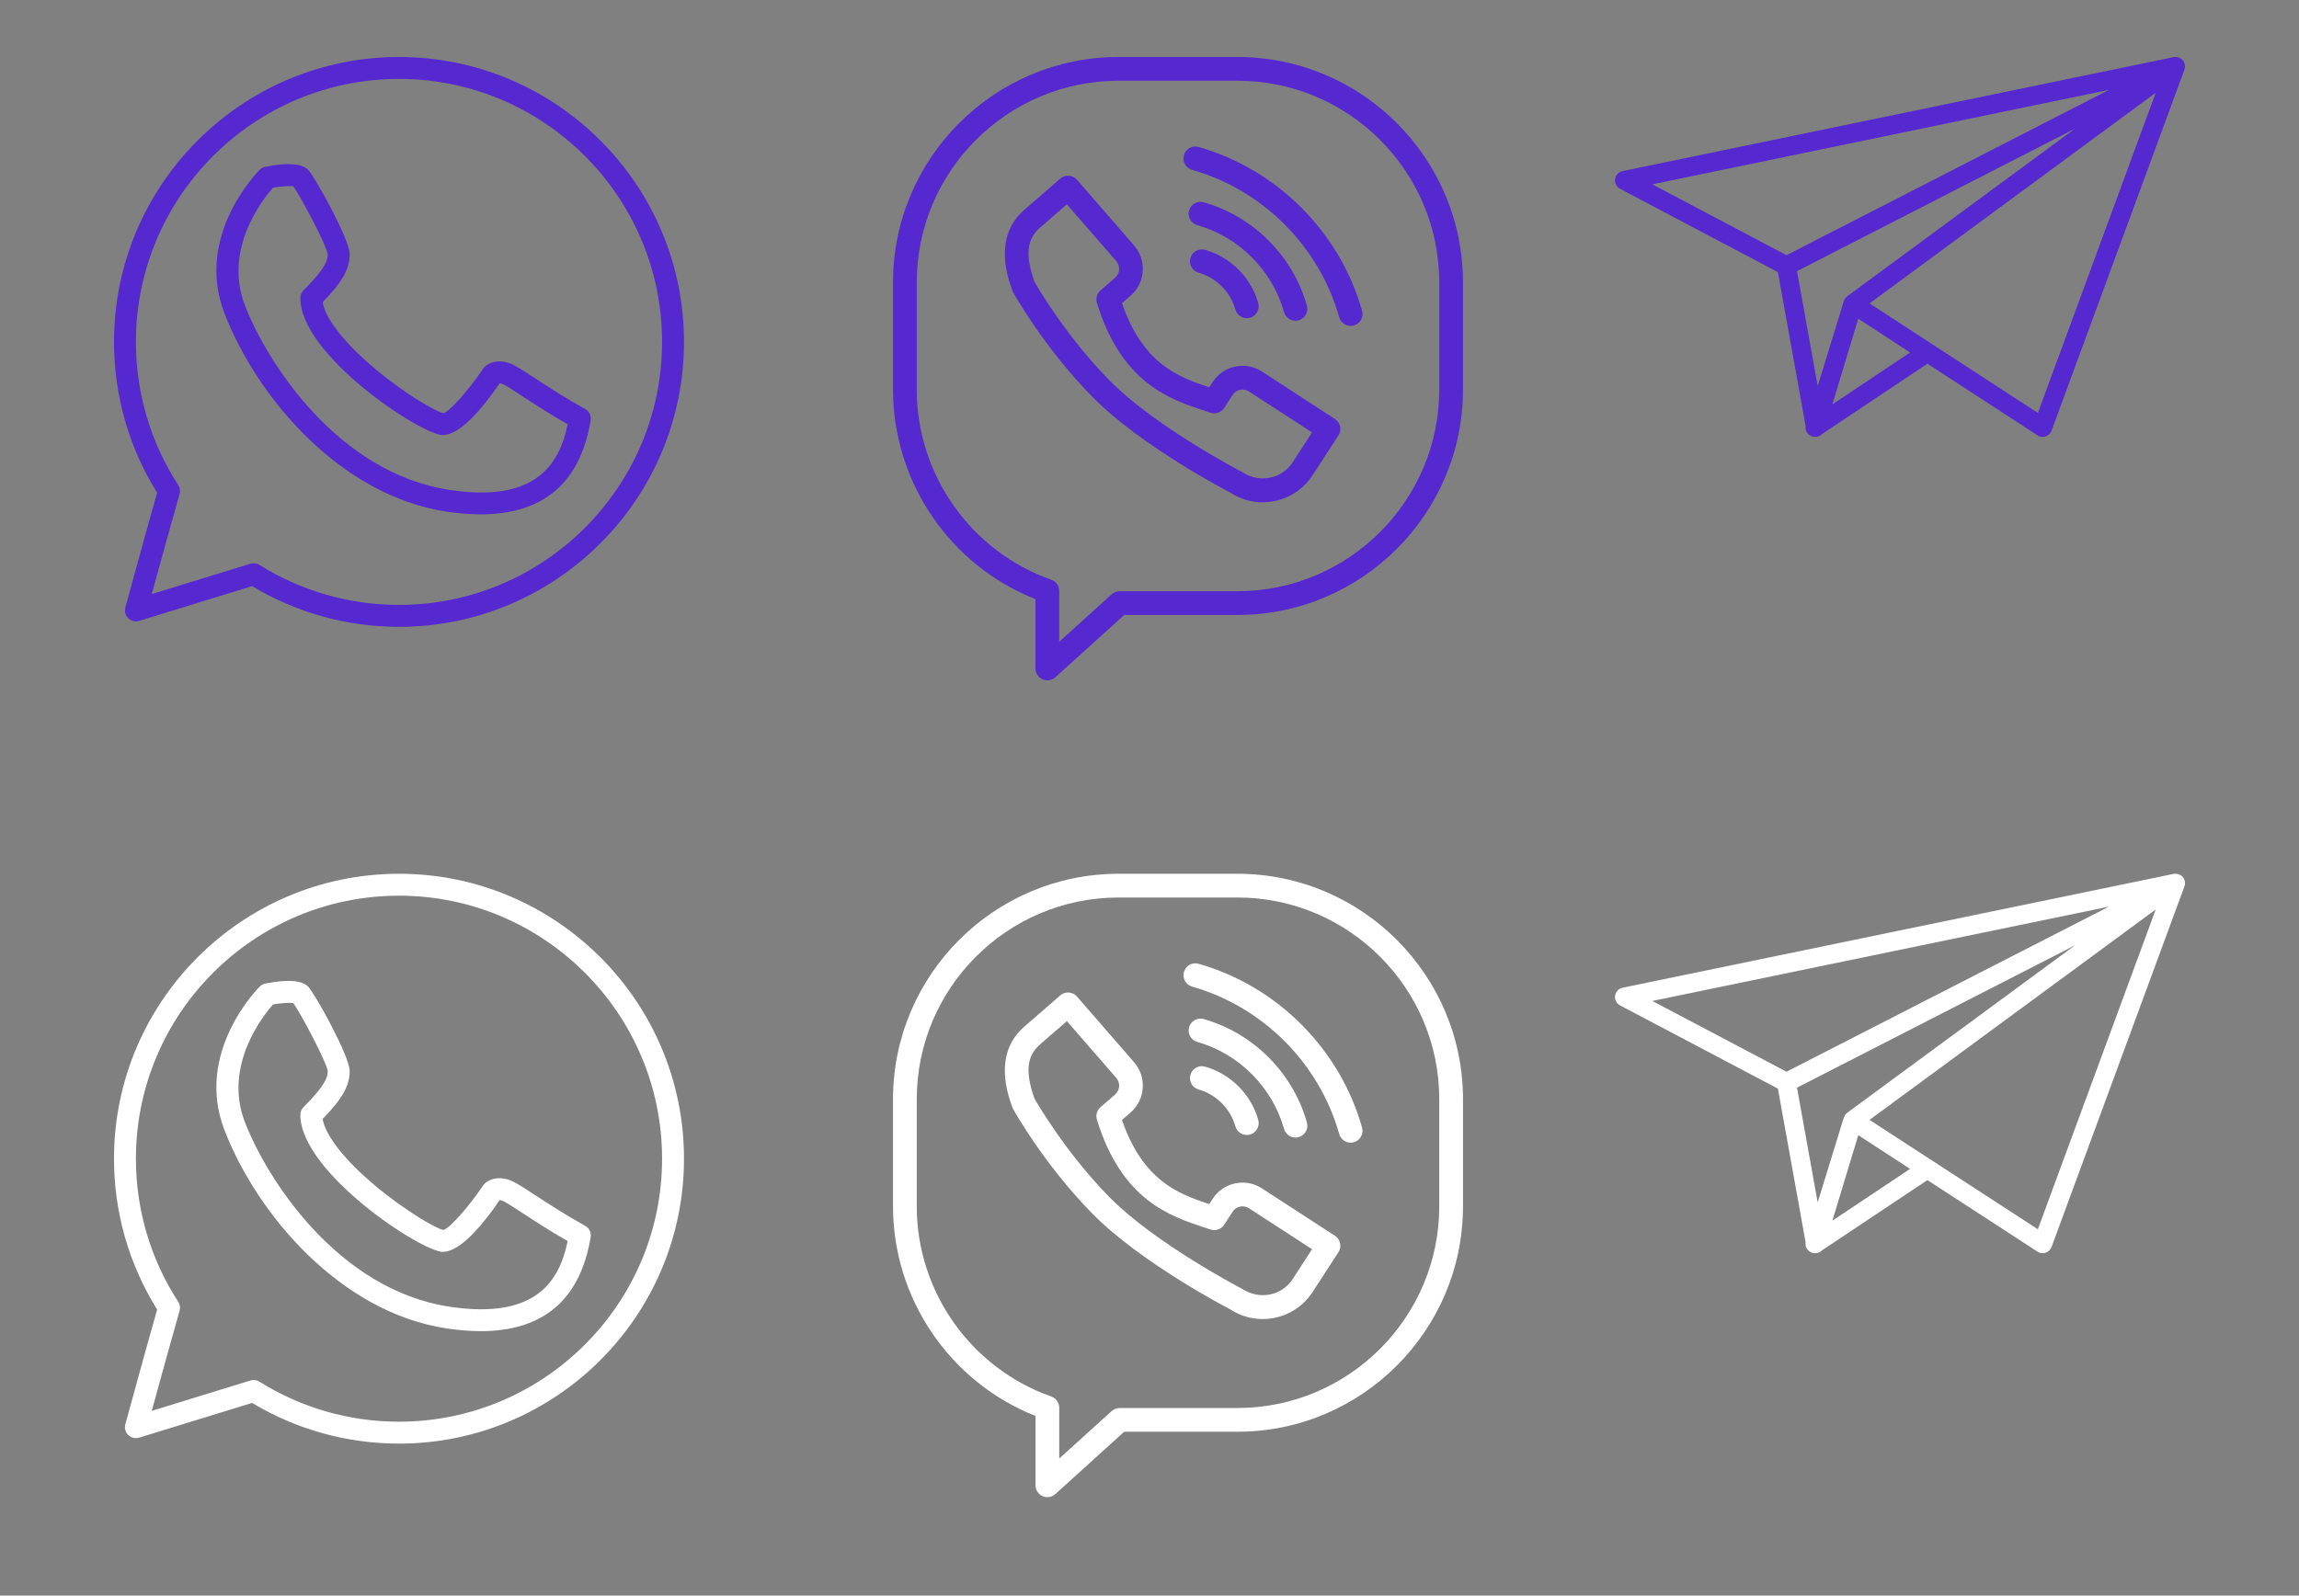 <svg width="121" height="84" viewBox="0 0 121 84" fill="none" xmlns="http://www.w3.org/2000/svg">
<rect x="0" y="0" width="121" height="84" fill="#808080" stroke="none"/>
<path d="M21 3C12.729 3 6 9.729 6 18C6 20.822 6.784 23.561 8.271 25.94C7.679 28.015 6.609 31.942 6.597 31.983C6.542 32.186 6.601 32.403 6.753 32.549C6.905 32.695 7.124 32.747 7.323 32.686L13.269 30.857C15.598 32.26 18.265 33 21 33C29.271 33 36 26.271 36 18C36 9.729 29.271 3 21 3ZM21 31.846C18.393 31.846 15.853 31.117 13.655 29.74C13.562 29.681 13.456 29.652 13.349 29.652C13.292 29.652 13.235 29.661 13.179 29.677L7.987 31.276C8.369 29.884 9.054 27.393 9.452 26.008C9.498 25.848 9.472 25.675 9.381 25.535C7.924 23.292 7.154 20.687 7.154 18C7.154 10.366 13.366 4.154 21 4.154C28.634 4.154 34.846 10.366 34.846 18C34.846 25.634 28.634 31.846 21 31.846Z" fill="#5529CF"/>
<path d="M30.799 21.534C29.734 20.943 28.827 20.35 28.165 19.917C27.66 19.587 27.295 19.349 27.027 19.214C26.279 18.841 25.712 19.105 25.496 19.323C25.469 19.35 25.445 19.379 25.424 19.411C24.647 20.576 23.632 21.692 23.335 21.752C22.992 21.698 21.385 20.785 19.788 19.455C18.157 18.096 17.132 16.795 16.981 15.909C18.027 14.833 18.404 14.155 18.404 13.385C18.404 12.59 16.551 9.273 16.216 8.938C15.879 8.602 15.122 8.55 13.964 8.781C13.852 8.803 13.75 8.858 13.669 8.938C13.529 9.078 10.248 12.423 11.807 16.476C13.518 20.925 17.911 26.096 23.51 26.936C24.147 27.031 24.743 27.078 25.302 27.078C28.596 27.078 30.54 25.421 31.087 22.133C31.128 21.892 31.012 21.652 30.799 21.534ZM23.682 25.795C17.76 24.907 14.03 19.04 12.884 16.062C11.748 13.108 13.844 10.475 14.37 9.879C14.798 9.807 15.249 9.776 15.437 9.805C15.83 10.352 17.19 12.922 17.25 13.385C17.25 13.688 17.151 14.109 15.977 15.284C15.868 15.392 15.808 15.539 15.808 15.692C15.808 18.713 22.179 22.904 23.308 22.904C24.289 22.904 25.569 21.254 26.297 20.18C26.339 20.181 26.41 20.196 26.511 20.247C26.719 20.351 27.079 20.586 27.534 20.884C28.135 21.276 28.934 21.798 29.877 22.338C29.448 24.398 28.252 26.481 23.682 25.795Z" fill="#5529CF"/>
<path d="M65.126 3H58.874C52.327 3 47 8.326 47 14.872V20.503C47 25.378 49.996 29.759 54.5 31.544V35.194C54.5 35.442 54.646 35.666 54.872 35.766C54.953 35.802 55.039 35.819 55.125 35.819C55.277 35.819 55.428 35.764 55.544 35.657L59.169 32.375H65.126C71.673 32.375 77 27.049 77 20.503V14.872C77 8.326 71.673 3 65.126 3ZM75.75 20.503C75.75 26.36 70.984 31.125 65.126 31.125H58.928C58.773 31.125 58.623 31.183 58.508 31.287L55.75 33.785V31.111C55.75 30.846 55.583 30.609 55.333 30.522C51.097 29.024 48.25 24.997 48.25 20.503V14.872C48.25 9.015 53.016 4.25 58.874 4.25H65.126C70.984 4.25 75.75 9.015 75.75 14.872V20.503V20.503Z" fill="#5529CF"/>
<path d="M70.26 22.058L66.419 19.563C65.999 19.29 65.499 19.198 65.009 19.299C64.519 19.402 64.098 19.691 63.825 20.113L63.644 20.391C61.982 19.841 60.149 19.139 59.051 15.963L59.506 15.568C60.286 14.889 60.367 13.703 59.689 12.922L56.684 9.465C56.458 9.204 56.063 9.177 55.803 9.403L53.916 11.043C52.261 12.482 53.034 14.61 53.288 15.309C53.299 15.341 53.313 15.371 53.329 15.4C53.395 15.518 54.962 18.314 57.492 20.891C60.033 23.479 64.62 25.869 64.761 25.939C65.284 26.279 65.874 26.442 66.457 26.442C67.481 26.442 68.484 25.94 69.083 25.02L70.444 22.924C70.632 22.633 70.549 22.246 70.26 22.058ZM68.034 24.339C67.471 25.206 66.308 25.453 65.389 24.86C65.343 24.836 60.786 22.463 58.384 20.016C56.139 17.729 54.649 15.189 54.446 14.834C53.951 13.446 54.038 12.593 54.736 11.987L56.151 10.757L58.746 13.742C58.977 14.007 58.95 14.394 58.686 14.624L57.919 15.29C57.733 15.453 57.659 15.709 57.732 15.946C59.039 20.194 61.582 21.029 63.438 21.638L63.709 21.727C63.979 21.819 64.276 21.714 64.431 21.476L64.874 20.793C64.965 20.652 65.105 20.556 65.267 20.522C65.431 20.487 65.597 20.519 65.738 20.611L69.056 22.766L68.034 24.339Z" fill="#5529CF"/>
<path d="M63.427 13.154C63.094 13.059 62.749 13.252 62.654 13.584C62.56 13.916 62.752 14.262 63.084 14.356C64.016 14.621 64.757 15.364 65.02 16.296C65.097 16.571 65.348 16.752 65.621 16.752C65.677 16.752 65.734 16.744 65.791 16.729C66.123 16.635 66.317 16.29 66.223 15.957C65.844 14.611 64.772 13.537 63.427 13.154Z" fill="#5529CF"/>
<path d="M68.183 16.887C68.239 16.887 68.296 16.879 68.353 16.864C68.686 16.77 68.879 16.424 68.785 16.092C68.047 13.478 65.967 11.393 63.354 10.649C63.023 10.554 62.677 10.748 62.583 11.08C62.488 11.412 62.681 11.757 63.013 11.852C65.211 12.477 66.961 14.232 67.582 16.432C67.66 16.707 67.91 16.887 68.183 16.887Z" fill="#5529CF"/>
<path d="M63.085 7.739C62.752 7.643 62.407 7.836 62.312 8.169C62.218 8.501 62.411 8.847 62.742 8.941C66.467 10.001 69.434 12.974 70.485 16.701C70.562 16.976 70.813 17.157 71.086 17.157C71.142 17.157 71.199 17.149 71.256 17.134C71.588 17.04 71.782 16.694 71.688 16.363C70.52 12.221 67.224 8.917 63.085 7.739Z" fill="#5529CF"/>
<path d="M114.992 3.581C114.994 3.569 114.998 3.557 114.999 3.545C115.002 3.508 114.998 3.47 114.994 3.433C114.993 3.423 114.994 3.414 114.993 3.405C114.984 3.355 114.967 3.307 114.943 3.26C114.939 3.252 114.933 3.245 114.929 3.237C114.928 3.236 114.928 3.234 114.927 3.233C114.927 3.232 114.925 3.231 114.925 3.23C114.921 3.224 114.918 3.218 114.915 3.213C114.884 3.168 114.846 3.13 114.804 3.098C114.795 3.091 114.784 3.087 114.774 3.081C114.737 3.056 114.698 3.036 114.656 3.023C114.638 3.017 114.619 3.014 114.6 3.01C114.564 3.003 114.527 2.999 114.489 3C114.469 3.001 114.45 3.002 114.43 3.005C114.417 3.007 114.405 3.005 114.392 3.008L85.398 9.007C85.192 9.05 85.034 9.218 85.005 9.427C84.975 9.636 85.08 9.841 85.266 9.94L93.574 14.327L95.031 22.423C95.03 22.429 95.031 22.435 95.031 22.441C95.026 22.481 95.025 22.52 95.03 22.56C95.033 22.58 95.035 22.599 95.04 22.618C95.052 22.666 95.07 22.71 95.095 22.752C95.1 22.76 95.1 22.77 95.106 22.778C95.107 22.78 95.11 22.782 95.112 22.784C95.118 22.794 95.127 22.801 95.135 22.811C95.158 22.84 95.183 22.866 95.21 22.889C95.215 22.892 95.218 22.898 95.223 22.901C95.23 22.907 95.239 22.909 95.246 22.913C95.277 22.933 95.308 22.95 95.342 22.963C95.355 22.968 95.368 22.974 95.382 22.978C95.427 22.991 95.473 23 95.52 23C95.521 23 95.521 23 95.522 23C95.524 23 95.526 22.999 95.528 22.999C95.536 23 95.545 23 95.553 23C95.692 23 95.816 22.938 95.909 22.843L101.443 19.148L107.237 22.919C107.319 22.973 107.413 23 107.509 23C107.561 23 107.615 22.991 107.666 22.974C107.81 22.927 107.925 22.816 107.977 22.672L114.968 3.673C114.975 3.656 114.98 3.638 114.985 3.62C114.987 3.613 114.987 3.605 114.989 3.598C114.99 3.593 114.991 3.587 114.992 3.581ZM109.207 6.773L97.223 15.596C97.203 15.611 97.188 15.629 97.171 15.646C97.165 15.652 97.158 15.656 97.153 15.663C97.142 15.675 97.132 15.686 97.123 15.699C97.114 15.711 97.107 15.723 97.099 15.736C97.081 15.766 97.065 15.797 97.053 15.83C97.051 15.836 97.047 15.841 97.045 15.848C97.044 15.85 97.042 15.851 97.042 15.853L95.668 20.322L94.58 14.275L109.207 6.773ZM96.442 21.285L97.804 16.781L99.924 18.161L100.53 18.556L98.47 19.931L96.442 21.285ZM110.995 4.732L94.026 13.435L86.963 9.705L110.995 4.732ZM107.257 21.74L99.562 16.732L98.397 15.974L113.458 4.885L107.257 21.74Z" fill="#5529CF"/>
<path d="M21 46C12.729 46 6 52.729 6 61C6 63.822 6.784 66.561 8.271 68.94C7.679 71.015 6.609 74.942 6.597 74.983C6.542 75.186 6.601 75.403 6.753 75.549C6.905 75.695 7.124 75.747 7.323 75.686L13.269 73.857C15.598 75.26 18.265 76 21 76C29.271 76 36 69.271 36 61C36 52.729 29.271 46 21 46ZM21 74.846C18.393 74.846 15.853 74.118 13.655 72.74C13.562 72.681 13.456 72.652 13.349 72.652C13.292 72.652 13.235 72.661 13.179 72.677L7.987 74.276C8.369 72.883 9.054 70.394 9.452 69.008C9.498 68.848 9.472 68.675 9.381 68.535C7.924 66.292 7.154 63.687 7.154 61C7.154 53.366 13.366 47.154 21 47.154C28.634 47.154 34.846 53.366 34.846 61C34.846 68.634 28.634 74.846 21 74.846Z" fill="white"/>
<path d="M30.799 64.534C29.734 63.943 28.827 63.35 28.165 62.917C27.66 62.587 27.295 62.349 27.027 62.214C26.279 61.841 25.712 62.105 25.496 62.323C25.469 62.35 25.445 62.379 25.424 62.411C24.647 63.577 23.632 64.692 23.335 64.752C22.991 64.698 21.385 63.785 19.788 62.455C18.157 61.096 17.132 59.795 16.981 58.909C18.027 57.833 18.404 57.155 18.404 56.385C18.404 55.59 16.551 52.273 16.216 51.938C15.879 51.602 15.122 51.55 13.964 51.781C13.852 51.803 13.75 51.858 13.669 51.938C13.529 52.078 10.248 55.423 11.807 59.476C13.518 63.925 17.911 69.096 23.51 69.936C24.146 70.031 24.743 70.079 25.302 70.079C28.596 70.079 30.54 68.421 31.087 65.133C31.128 64.892 31.012 64.653 30.799 64.534ZM23.681 68.795C17.76 67.907 14.03 62.04 12.884 59.062C11.748 56.108 13.844 53.475 14.37 52.879C14.798 52.806 15.249 52.776 15.437 52.805C15.83 53.352 17.19 55.922 17.25 56.385C17.25 56.688 17.151 57.109 15.977 58.284C15.868 58.392 15.808 58.539 15.808 58.692C15.808 61.713 22.179 65.904 23.308 65.904C24.289 65.904 25.569 64.254 26.297 63.18C26.339 63.181 26.41 63.196 26.511 63.246C26.719 63.351 27.079 63.586 27.534 63.883C28.135 64.276 28.934 64.798 29.877 65.338C29.448 67.398 28.252 69.481 23.681 68.795Z" fill="white"/>
<path d="M114.992 46.58C114.994 46.568 114.997 46.556 114.998 46.544C115.002 46.507 114.998 46.47 114.993 46.432C114.992 46.423 114.994 46.414 114.992 46.404C114.983 46.355 114.967 46.306 114.943 46.26C114.939 46.252 114.933 46.244 114.929 46.236C114.928 46.235 114.928 46.234 114.927 46.232C114.927 46.231 114.925 46.231 114.925 46.229C114.921 46.224 114.918 46.218 114.915 46.213C114.884 46.167 114.846 46.13 114.804 46.098C114.795 46.091 114.784 46.087 114.774 46.081C114.737 46.056 114.698 46.036 114.656 46.023C114.637 46.017 114.619 46.014 114.6 46.01C114.563 46.003 114.527 45.999 114.489 46C114.469 46.001 114.45 46.002 114.43 46.005C114.417 46.007 114.405 46.005 114.392 46.008L85.398 51.999C85.192 52.042 85.034 52.21 85.005 52.419C84.975 52.627 85.08 52.832 85.266 52.931L93.574 57.312L95.031 65.398C95.03 65.404 95.031 65.41 95.031 65.416C95.026 65.456 95.025 65.495 95.03 65.534C95.033 65.555 95.035 65.573 95.04 65.593C95.052 65.64 95.07 65.685 95.095 65.727C95.1 65.735 95.1 65.744 95.106 65.752C95.107 65.755 95.109 65.757 95.112 65.759C95.118 65.768 95.127 65.776 95.135 65.785C95.158 65.814 95.182 65.841 95.21 65.863C95.215 65.867 95.218 65.872 95.223 65.876C95.23 65.881 95.239 65.883 95.246 65.888C95.277 65.908 95.308 65.924 95.342 65.937C95.355 65.942 95.368 65.948 95.382 65.952C95.427 65.965 95.473 65.974 95.52 65.974C95.521 65.974 95.521 65.974 95.522 65.974C95.524 65.974 95.526 65.973 95.528 65.973C95.536 65.974 95.544 65.974 95.553 65.974C95.691 65.974 95.816 65.912 95.909 65.817L101.442 62.127L107.236 65.894C107.318 65.947 107.413 65.974 107.509 65.974C107.561 65.974 107.615 65.966 107.666 65.949C107.81 65.901 107.925 65.79 107.977 65.647L114.968 46.672C114.974 46.655 114.98 46.638 114.984 46.62C114.986 46.612 114.987 46.605 114.988 46.597C114.99 46.592 114.991 46.586 114.992 46.58ZM109.207 49.768L97.223 58.58C97.203 58.594 97.188 58.612 97.171 58.629C97.164 58.635 97.158 58.64 97.152 58.647C97.142 58.658 97.132 58.67 97.123 58.682C97.114 58.694 97.107 58.706 97.099 58.719C97.081 58.749 97.065 58.78 97.053 58.813C97.05 58.819 97.046 58.824 97.044 58.831C97.044 58.833 97.042 58.834 97.041 58.836L95.668 63.3L94.579 57.261L109.207 49.768ZM96.442 64.261L97.804 59.763L99.924 61.142L100.53 61.536L98.47 62.909L96.442 64.261ZM110.995 47.73L94.026 56.421L86.963 52.696L110.995 47.73ZM107.256 64.715L99.562 59.715L98.397 58.957L113.458 47.882L107.256 64.715Z" fill="white"/>
<path d="M65.126 46H58.874C52.327 46 47 51.326 47 57.872V63.503C47 68.378 49.996 72.759 54.5 74.544V78.194C54.5 78.442 54.646 78.666 54.872 78.766C54.953 78.802 55.039 78.819 55.125 78.819C55.277 78.819 55.428 78.764 55.544 78.657L59.169 75.375H65.126C71.673 75.375 77 70.049 77 63.503V57.872C77 51.326 71.673 46 65.126 46ZM75.75 63.503C75.75 69.36 70.984 74.125 65.126 74.125H58.928C58.773 74.125 58.623 74.183 58.508 74.287L55.75 76.785V74.111C55.75 73.846 55.583 73.609 55.333 73.522C51.097 72.024 48.25 67.998 48.25 63.503V57.872C48.25 52.015 53.016 47.25 58.874 47.25H65.126C70.984 47.25 75.75 52.015 75.75 57.872V63.503V63.503Z" fill="white"/>
<path d="M70.26 65.058L66.419 62.563C65.999 62.29 65.499 62.197 65.009 62.299C64.519 62.402 64.098 62.691 63.825 63.113L63.644 63.391C61.982 62.841 60.149 62.139 59.051 58.962L59.506 58.568C60.286 57.889 60.367 56.703 59.689 55.922L56.684 52.465C56.458 52.204 56.063 52.178 55.803 52.403L53.916 54.043C52.261 55.482 53.034 57.61 53.288 58.309C53.299 58.341 53.313 58.371 53.329 58.4C53.395 58.517 54.962 61.314 57.492 63.891C60.033 66.479 64.62 68.869 64.761 68.939C65.284 69.279 65.874 69.442 66.457 69.442C67.481 69.442 68.484 68.94 69.083 68.02L70.444 65.924C70.632 65.633 70.549 65.246 70.26 65.058ZM68.034 67.339C67.471 68.206 66.308 68.453 65.389 67.86C65.343 67.836 60.786 65.463 58.384 63.016C56.139 60.729 54.649 58.189 54.446 57.834C53.951 56.446 54.038 55.593 54.736 54.987L56.151 53.757L58.746 56.742C58.977 57.007 58.95 57.394 58.686 57.624L57.919 58.29C57.733 58.453 57.659 58.709 57.732 58.946C59.039 63.194 61.582 64.029 63.438 64.638L63.709 64.728C63.979 64.819 64.276 64.714 64.431 64.476L64.874 63.793C64.965 63.652 65.105 63.556 65.267 63.522C65.431 63.487 65.597 63.519 65.738 63.611L69.056 65.766L68.034 67.339Z" fill="white"/>
<path d="M63.427 56.154C63.094 56.059 62.749 56.252 62.654 56.584C62.56 56.916 62.752 57.262 63.084 57.356C64.016 57.621 64.757 58.364 65.02 59.296C65.097 59.571 65.348 59.752 65.621 59.752C65.677 59.752 65.734 59.744 65.791 59.729C66.123 59.635 66.317 59.29 66.223 58.958C65.844 57.611 64.772 56.537 63.427 56.154Z" fill="white"/>
<path d="M68.183 59.887C68.239 59.887 68.296 59.879 68.353 59.864C68.686 59.77 68.879 59.424 68.785 59.093C68.047 56.478 65.967 54.393 63.354 53.649C63.023 53.554 62.677 53.748 62.583 54.08C62.488 54.412 62.681 54.758 63.013 54.852C65.211 55.477 66.961 57.233 67.582 59.432C67.66 59.707 67.91 59.887 68.183 59.887Z" fill="white"/>
<path d="M63.085 50.739C62.752 50.643 62.407 50.836 62.312 51.169C62.218 51.501 62.411 51.847 62.742 51.941C66.467 53.001 69.434 55.974 70.485 59.701C70.562 59.976 70.813 60.157 71.086 60.157C71.142 60.157 71.199 60.149 71.256 60.134C71.588 60.04 71.782 59.694 71.688 59.362C70.52 55.221 67.224 51.917 63.085 50.739Z" fill="white"/>
</svg>
